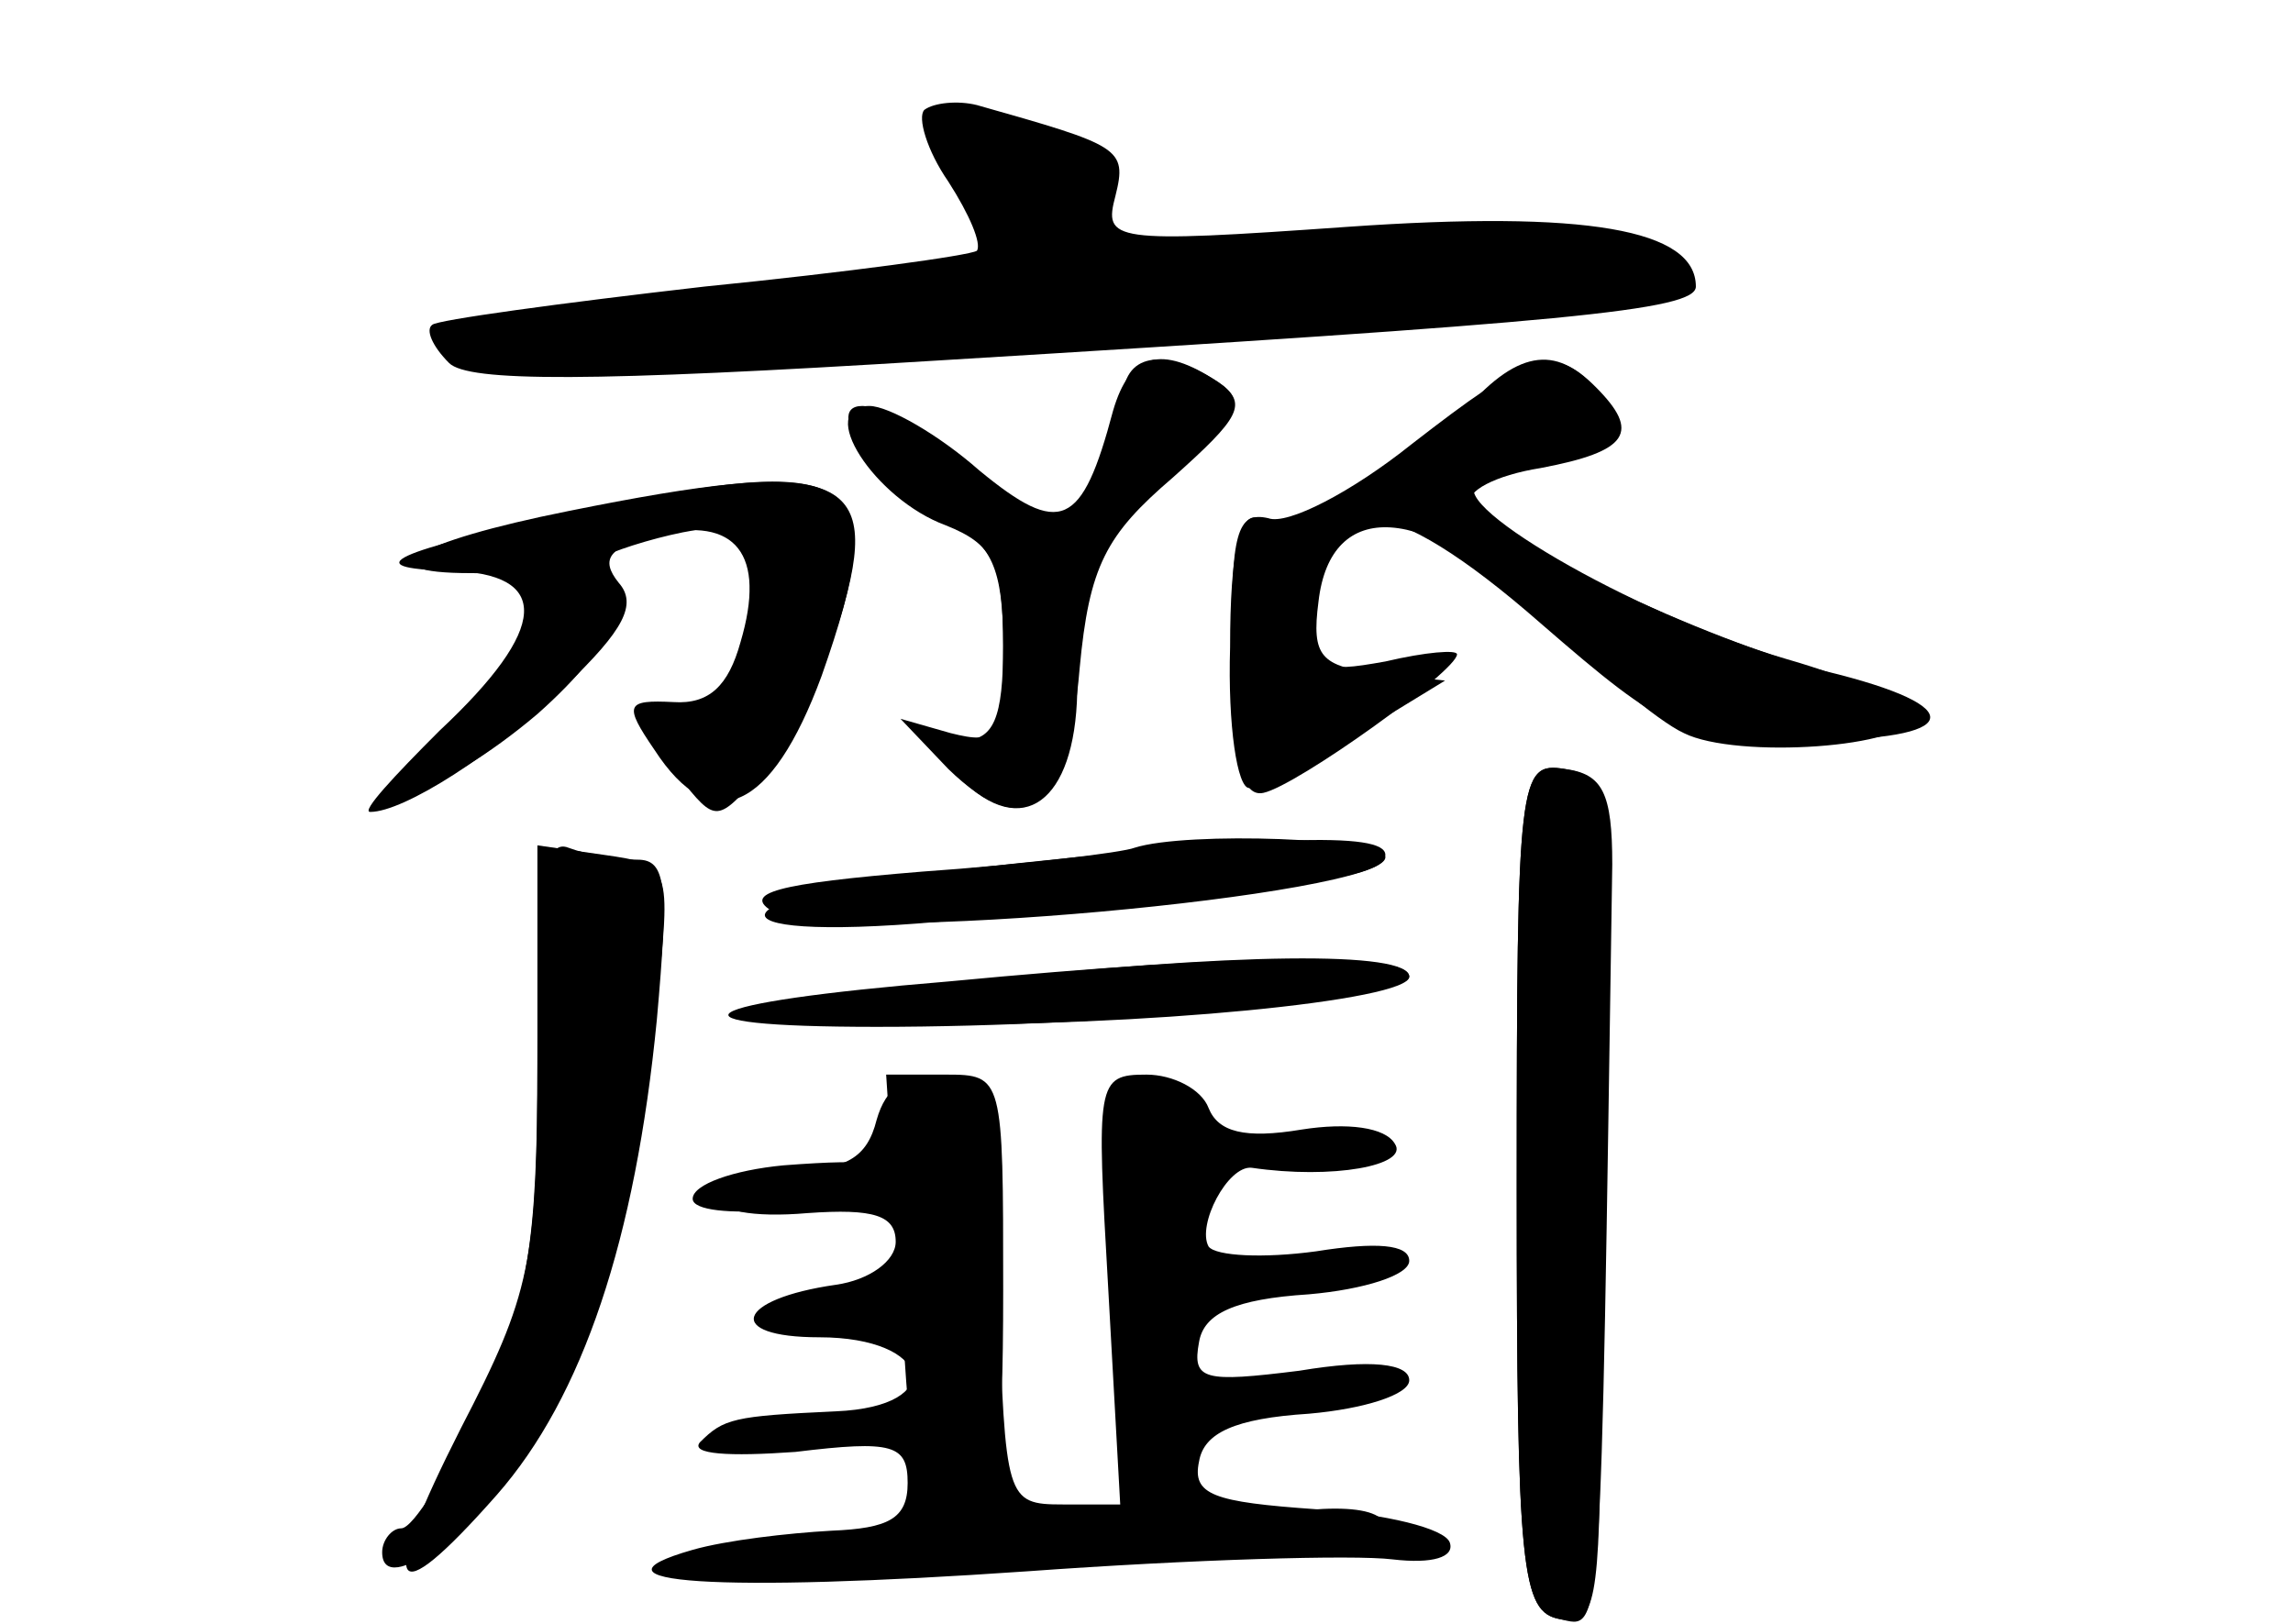 <?xml version="1.0" standalone="no"?>
<!DOCTYPE svg PUBLIC "-//W3C//DTD SVG 20010904//EN"
 "http://www.w3.org/TR/2001/REC-SVG-20010904/DTD/svg10.dtd">
<svg version="1.0" xmlns="http://www.w3.org/2000/svg"
 width="96pt" height="68pt" viewBox="0 0 96 68"
 preserveAspectRatio="xMidYMid meet">
<g transform="translate(0,68) scale(0.1,-0.1)" fill="#000000" stroke="none">
<g id="part-0" class="char-part">
  <path d="M387 634 c-3 -3 1 -17 10 -30 9 -14 14 -26 12 -29 -3 -2 -54 -9 -114
-15 -61 -7 -112 -14 -114 -16 -3 -2 0 -9 7 -16 8 -8 59 -8 204 1 264 16 318
21 318 31 0 24 -46 32 -146 25 -99 -7 -102 -6 -97 13 5 20 2 21 -58 38 -8 2
-18 1 -22 -2z"/>
  <path d="M470 512 c0 -10 -6 -27 -14 -37 -13 -17 -15 -17 -48 8 -19 15 -40 27
-47 27 -18 0 9 -37 36 -49 18 -8 23 -19 23 -51 0 -31 -4 -40 -17 -40 -16 0
-16 -1 -1 -16 26 -26 48 -10 49 36 1 22 2 45 3 50 0 6 17 24 36 40 29 25 32
32 20 40 -23 15 -40 12 -40 -8z"/>
  <path d="M614 509 c-24 -26 -72 -52 -87 -46 -8 3 -12 -14 -12 -54 -1 -33 3
-59 8 -59 6 0 26 10 46 23 l36 22 -28 3 c-24 3 -28 7 -25 30 5 44 45 41 93 -6
22 -21 49 -44 60 -49 22 -11 95 -6 95 7 0 5 -24 16 -52 24 -65 19 -148 68
-128 74 57 18 62 22 50 37 -17 21 -34 19 -56 -6z"/>
  <path d="M238 466 c-65 -13 -86 -26 -41 -26 26 0 30 -3 26 -20 -3 -11 -19 -31
-35 -45 -19 -16 -24 -25 -14 -25 8 0 31 14 51 31 35 31 46 58 23 60 -15 1 30
17 52 18 25 2 14 -77 -12 -81 -18 -3 -18 -5 -4 -23 16 -20 16 -20 36 3 11 13
25 42 32 64 18 60 0 67 -114 44z"/>
  <path d="M635 183 c0 -161 2 -178 18 -181 15 -3 17 6 17 90 1 51 2 131 3 178
2 78 0 85 -18 88 -19 3 -20 -3 -20 -175z"/>
  <path d="M225 235 c0 -76 -4 -100 -24 -143 -14 -29 -28 -52 -33 -52 -4 0 -8
-5 -8 -10 0 -20 40 10 65 48 25 39 38 88 50 183 6 56 6 57 -22 61 l-28 4 0
-91z"/>
  <path d="M403 316 c-104 -11 -113 -31 -10 -22 156 14 187 19 187 28 0 10 -50
8 -177 -6z"/>
  <path d="M406 269 c-107 -11 -116 -17 -26 -18 99 -1 210 10 210 20 0 11 -74
10 -184 -2z"/>
  <path d="M367 211 c-4 -16 -13 -21 -36 -21 -17 0 -31 -5 -31 -11 0 -6 15 -9
38 -7 28 2 37 -1 37 -12 0 -8 -11 -16 -25 -18 -42 -6 -47 -22 -7 -22 47 0 54
-29 7 -31 -43 -2 -47 -3 -57 -13 -4 -5 12 -6 40 -4 41 5 47 3 47 -13 0 -15 -8
-19 -32 -20 -18 -1 -44 -4 -58 -8 -49 -14 10 -18 140 -9 69 5 137 7 153 5 17
-2 26 1 24 7 -2 6 -27 12 -56 14 -43 3 -52 6 -49 20 2 12 15 18 46 20 23 2 42
8 42 14 0 7 -16 9 -46 4 -40 -5 -45 -4 -42 12 2 12 15 18 46 20 23 2 42 8 42
14 0 7 -14 8 -39 4 -22 -3 -42 -2 -45 2 -5 9 8 34 18 33 34 -5 66 1 60 10 -4
7 -20 9 -39 6 -24 -4 -35 -1 -39 9 -3 8 -15 14 -26 14 -21 0 -21 -3 -16 -90
l5 -90 -24 0 c-24 0 -24 2 -27 88 -3 80 -5 87 -24 90 -15 2 -23 -3 -27 -17z"/>
</g>
<g id="part-1" class="char-part">
  <path d="M396 618 c4 -7 13 -20 21 -30 13 -14 11 -17 -14 -22 -15 -3 -67 -8
-116 -12 -48 -3 -90 -10 -93 -15 -10 -16 45 -20 137 -10 52 6 156 13 232 17
75 3 137 10 137 15 0 22 -53 29 -138 19 -48 -5 -90 -10 -94 -10 -5 0 -8 11 -8
24 0 24 -16 36 -51 36 -13 0 -18 -4 -13 -12z"/>
</g>
<g id="part-2" class="char-part">
  <path d="M466 508 c-13 -49 -22 -53 -56 -25 -17 15 -38 27 -46 27 -23 0 2 -39
32 -50 20 -8 24 -16 24 -51 0 -38 -2 -41 -22 -36 l-21 6 20 -21 c32 -31 50
-18 55 42 4 43 11 56 39 80 28 25 32 31 19 40 -24 16 -37 12 -44 -12z"/>
  <path d="M591 494 c-25 -20 -52 -34 -60 -31 -13 3 -16 -6 -15 -57 0 -45 4 -60
13 -58 14 3 81 51 81 58 0 2 -13 1 -30 -3 -28 -5 -30 -4 -30 25 0 50 31 47 95
-9 53 -46 60 -49 111 -49 66 0 70 14 8 29 -50 13 -139 55 -148 70 -3 5 10 12
29 15 37 7 42 15 23 34 -18 18 -28 14 -77 -24z"/>
  <path d="M240 465 c-76 -16 -91 -23 -52 -24 43 -1 42 -24 -4 -67 -19 -19 -33
-34 -29 -34 14 0 52 24 82 53 24 23 30 34 22 43 -8 10 -4 15 16 20 33 8 46 -8
35 -45 -5 -18 -13 -26 -28 -25 -20 1 -21 -1 -8 -20 24 -37 49 -26 70 31 30 85
16 95 -104 68z"/>
  <path d="M635 183 c0 -161 2 -178 18 -181 18 -4 17 -14 22 316 0 30 -4 38 -20
40 -19 3 -20 -3 -20 -175z"/>
  <path d="M225 237 c0 -86 -3 -99 -32 -155 -35 -69 -30 -79 15 -28 36 41 58
107 67 199 5 56 4 67 -8 67 -9 0 -21 2 -29 5 -10 4 -13 -15 -13 -88z"/>
  <path d="M475 325 c-5 -2 -46 -7 -89 -10 -61 -5 -76 -9 -62 -17 24 -14 256 7
256 23 0 8 -83 11 -105 4z"/>
  <path d="M397 269 c-109 -9 -124 -19 -30 -19 102 0 223 12 223 21 0 10 -67 10
-193 -2z"/>
</g>
<g id="part-3" class="char-part">
  <path d="M377 138 c3 -51 7 -95 9 -97 2 -2 10 -1 19 2 12 5 15 25 15 97 0 89
0 90 -24 90 l-25 0 6 -92z"/>
</g>
<g id="part-4" class="char-part">
  <path d="M328 192 c-21 -2 -38 -8 -38 -14 0 -10 66 -5 78 7 9 8 -1 10 -40 7z"/>
</g>
<g id="part-5" class="char-part">
  <path d="M505 40 c-26 -7 -22 -8 23 -9 29 0 52 3 52 9 0 11 -31 11 -75 0z"/>
  <path d="M325 30 c-28 -7 -28 -8 12 -9 23 0 45 4 48 9 7 11 -16 11 -60 0z"/>
  <path d="M448 33 c7 -3 16 -2 19 1 4 3 -2 6 -13 5 -11 0 -14 -3 -6 -6z"/>
</g>
</g>
</svg>